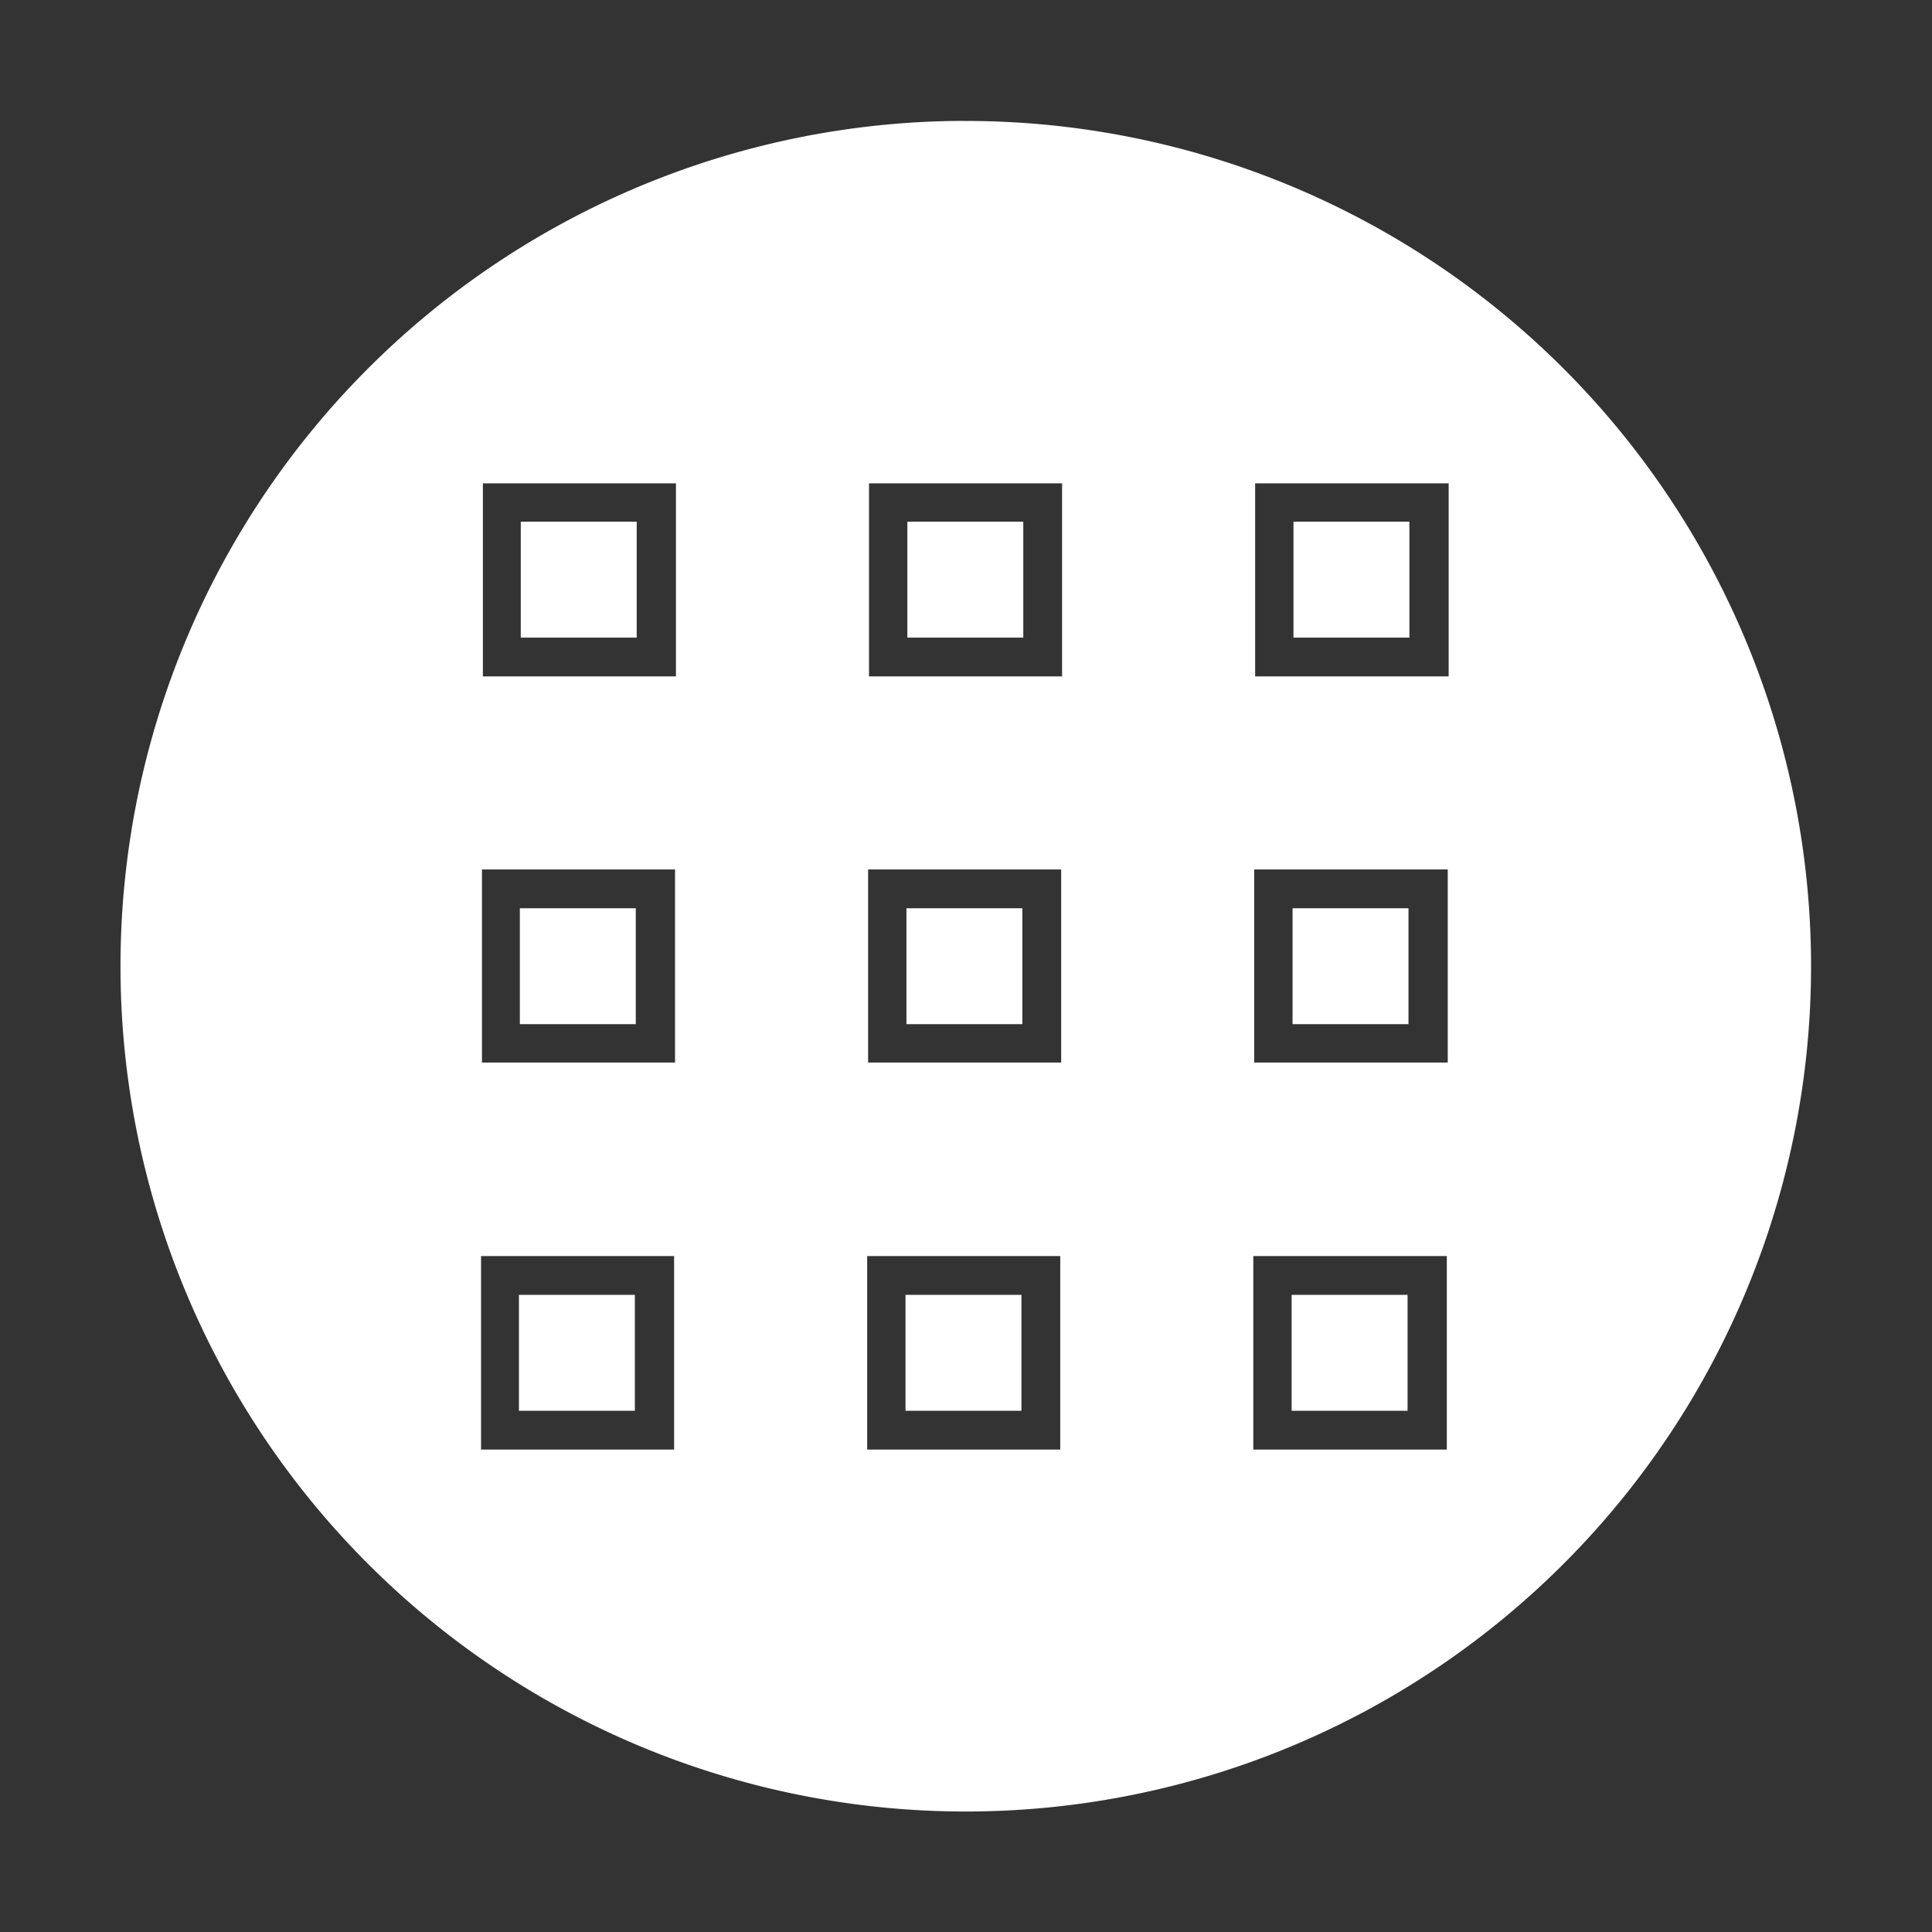 <?xml version="1.0" encoding="UTF-8" standalone="no"?>
<svg
   xmlns:dc="http://purl.org/dc/elements/1.1/"
   xmlns:cc="http://creativecommons.org/ns#"
   xmlns:rdf="http://www.w3.org/1999/02/22-rdf-syntax-ns#"
   xmlns:svg="http://www.w3.org/2000/svg"
   xmlns="http://www.w3.org/2000/svg"
   xmlns:xlink="http://www.w3.org/1999/xlink"
   xmlns:sodipodi="http://sodipodi.sourceforge.net/DTD/sodipodi-0.dtd"
   xmlns:inkscape="http://www.inkscape.org/namespaces/inkscape"
   sodipodi:docname="master.svg"
   inkscape:version="1.0rc1 (1.0rc1+100)"
   id="svg8"
   version="1.1"
   viewBox="0 0 4.233 4.233"
   height="16"
   width="16">
  <rect x="0" y="0" width="4.233" height="4.233" fill="#333333" stroke="none"/>
  <defs
     id="defs2">
    <clipPath
       clipPathUnits="userSpaceOnUse"
       id="clipPath19452">
      <rect
         ry="2.128"
         y="0.011"
         x="5.872"
         height="8.951"
         width="4.255"
         id="rect19454"
         style="opacity:1;fill:#808080;fill-opacity:1;fill-rule:nonzero;stroke:none;stroke-width:0.797;stroke-linecap:butt;stroke-linejoin:bevel;stroke-miterlimit:4;stroke-dasharray:none;stroke-opacity:1;paint-order:fill markers stroke" />
    </clipPath>
    <clipPath
       id="clip1-8">
      <path
         inkscape:connector-curvature="0"
         d="M 0,0 H 131.812 V 194.172 H 0 Z m 0,0"
         id="path2-4" />
    </clipPath>
    <clipPath
       id="clip1-8-3">
      <path
         inkscape:connector-curvature="0"
         d="M 0,0 H 131.812 V 194.172 H 0 Z m 0,0"
         id="path2-4-6" />
    </clipPath>
    <clipPath
       id="clip261-3">
      <path
         inkscape:connector-curvature="0"
         d="m 103,95 h 28.812 v 26 H 103 Z m 0,0"
         id="path1591-7" />
    </clipPath>
    <clipPath
       id="clip1-8-3-7">
      <path
         inkscape:connector-curvature="0"
         d="M 0,0 H 131.812 V 194.172 H 0 Z m 0,0"
         id="path2-4-6-0" />
    </clipPath>
    <clipPath
       id="clip261-3-3">
      <path
         inkscape:connector-curvature="0"
         d="m 103,95 h 28.812 v 26 H 103 Z m 0,0"
         id="path1591-7-6" />
    </clipPath>
    <clipPath
       id="clip1-8-3-9">
      <path
         inkscape:connector-curvature="0"
         d="M 0,0 H 131.812 V 194.172 H 0 Z m 0,0"
         id="path2-4-6-7" />
    </clipPath>
    <clipPath
       id="clip261-3-3-3">
      <path
         inkscape:connector-curvature="0"
         d="m 103,95 h 28.812 v 26 H 103 Z m 0,0"
         id="path1591-7-6-6" />
    </clipPath>
    <clipPath
       id="clip1-8-3-8">
      <path
         inkscape:connector-curvature="0"
         d="M 0,0 H 131.812 V 194.172 H 0 Z m 0,0"
         id="path2-4-6-6" />
    </clipPath>
    <clipPath
       id="clip261-3-3-8">
      <path
         inkscape:connector-curvature="0"
         d="m 103,95 h 28.812 v 26 H 103 Z m 0,0"
         id="path1591-7-6-8" />
    </clipPath>
    <clipPath
       clipPathUnits="userSpaceOnUse"
       id="clipPath844">
      <rect
         style="opacity:1;fill:#008080;fill-opacity:1;stroke:none;stroke-width:1.109;stroke-linecap:butt;stroke-linejoin:bevel;stroke-miterlimit:10;stroke-dasharray:none;stroke-opacity:1;paint-order:fill markers stroke"
         id="rect847-6"
         width="12.292"
         height="12.467"
         x="0.995"
         y="0.168" />
    </clipPath>
    <radialGradient
       cx="23.688"
       cy="14.211"
       r="22.597"
       fx="23.688"
       fy="14.211"
       id="radialGradient3240-1-1"
       xlink:href="#linearGradient5188"
       gradientUnits="userSpaceOnUse"
       gradientTransform="matrix(-0.98,0,0,0.969,10.578,408.062)" />
    <linearGradient
       id="linearGradient5188">
      <stop
         id="stop5190"
         style="stop-color:#ffffff;stop-opacity:1"
         offset="0" />
      <stop
         id="stop5192"
         style="stop-color:#91999f;stop-opacity:1;"
         offset="1" />
    </linearGradient>
    <radialGradient
       cx="20.09"
       cy="10.854"
       r="22.597"
       fx="20.09"
       fy="10.854"
       id="radialGradient3242-2-5"
       xlink:href="#linearGradient5196"
       gradientUnits="userSpaceOnUse"
       gradientTransform="matrix(-0.822,0,0,0.812,5.488,409.77)" />
    <linearGradient
       id="linearGradient5196">
      <stop
         id="stop5198"
         style="stop-color:#dfe2dc;stop-opacity:1"
         offset="0" />
      <stop
         id="stop5200"
         style="stop-color:#86917a;stop-opacity:1"
         offset="1" />
    </linearGradient>
    <linearGradient
       id="linearGradient5060">
      <stop
         id="stop5062"
         style="stop-color:#000000;stop-opacity:1"
         offset="0" />
      <stop
         id="stop5064"
         style="stop-color:#000000;stop-opacity:0"
         offset="1" />
    </linearGradient>
    <radialGradient
       cx="23.688"
       cy="14.211"
       r="22.597"
       fx="23.688"
       fy="14.211"
       id="radialGradient3150-5-6"
       xlink:href="#linearGradient5188"
       gradientUnits="userSpaceOnUse"
       gradientTransform="matrix(0.259,0,0,0.256,-13.548,107.172)" />
    <radialGradient
       cx="20.09"
       cy="10.854"
       r="22.597"
       fx="20.09"
       fy="10.854"
       id="radialGradient3152-9-9"
       xlink:href="#linearGradient5196"
       gradientUnits="userSpaceOnUse"
       gradientTransform="matrix(0.217,0,0,0.215,-12.201,107.624)" />
    <radialGradient
       cx="23.688"
       cy="14.211"
       r="22.597"
       fx="23.688"
       fy="14.211"
       id="radialGradient16536-3-7"
       xlink:href="#linearGradient5188"
       gradientUnits="userSpaceOnUse"
       gradientTransform="matrix(0.259,0,0,0.256,-15.551,107.752)" />
    <radialGradient
       cx="20.09"
       cy="10.854"
       r="22.597"
       fx="20.09"
       fy="10.854"
       id="radialGradient16538-7-1"
       xlink:href="#linearGradient5196"
       gradientUnits="userSpaceOnUse"
       gradientTransform="matrix(0.217,0,0,0.215,-14.204,108.204)" />
    <radialGradient
       cx="23.688"
       cy="14.211"
       r="22.597"
       fx="23.688"
       fy="14.211"
       id="radialGradient16558-9-9"
       xlink:href="#linearGradient5188"
       gradientUnits="userSpaceOnUse"
       gradientTransform="matrix(0,0.259,-0.256,0,-0.873,105.819)" />
    <radialGradient
       cx="20.09"
       cy="10.854"
       r="22.597"
       fx="20.09"
       fy="10.854"
       id="radialGradient16560-4-7"
       xlink:href="#linearGradient5196"
       gradientUnits="userSpaceOnUse"
       gradientTransform="matrix(0,0.217,-0.215,0,-1.325,107.166)" />
    <linearGradient
       id="linearGradient5162">
      <stop
         id="stop5164"
         style="stop-color:#939a9d;stop-opacity:1;"
         offset="0" />
      <stop
         id="stop5166"
         style="stop-color:#ffffff;stop-opacity:1"
         offset="1" />
    </linearGradient>
    <clipPath
       clipPathUnits="userSpaceOnUse"
       id="clipPath846">
      <circle
         style="display:inline;opacity:0.5;fill:#80ff80;fill-opacity:1;stroke:none;stroke-width:0.002px;stroke-linecap:butt;stroke-linejoin:miter;stroke-miterlimit:4;stroke-dasharray:none;stroke-dashoffset:0;stroke-opacity:1;marker:none;marker-start:none;marker-mid:none;marker-end:none;paint-order:normal;enable-background:new"
         id="circle848"
         cx="8"
         cy="8"
         r="8" />
    </clipPath>
    <clipPath
       clipPathUnits="userSpaceOnUse"
       id="clipPath865">
      <circle
         style="opacity:1;fill:#ff8080;fill-opacity:1;stroke:none;stroke-width:0.817;stroke-linecap:butt;stroke-linejoin:bevel;stroke-miterlimit:10;stroke-dasharray:none;stroke-opacity:1;paint-order:fill markers stroke"
         id="circle867"
         cx="8"
         cy="8"
         r="8" />
    </clipPath>
    <clipPath
       clipPathUnits="userSpaceOnUse"
       id="clipPath865-3">
      <circle
         style="opacity:1;fill:#ff8080;fill-opacity:1;stroke:none;stroke-width:0.817;stroke-linecap:butt;stroke-linejoin:bevel;stroke-miterlimit:10;stroke-dasharray:none;stroke-opacity:1;paint-order:fill markers stroke"
         id="circle867-6"
         cx="8"
         cy="8"
         r="8" />
    </clipPath>
    <clipPath
       clipPathUnits="userSpaceOnUse"
       id="clipPath844-3">
      <rect
         style="opacity:1;fill:#008080;fill-opacity:1;stroke:none;stroke-width:1.109;stroke-linecap:butt;stroke-linejoin:bevel;stroke-miterlimit:10;stroke-dasharray:none;stroke-opacity:1;paint-order:fill markers stroke"
         id="rect847-67"
         width="12.292"
         height="12.467"
         x="0.995"
         y="0.168" />
    </clipPath>
    <clipPath
       clipPathUnits="userSpaceOnUse"
       id="clipPath844-9">
      <rect
         style="opacity:1;fill:#008080;fill-opacity:1;stroke:none;stroke-width:1.109;stroke-linecap:butt;stroke-linejoin:bevel;stroke-miterlimit:10;stroke-dasharray:none;stroke-opacity:1;paint-order:fill markers stroke"
         id="rect847-1"
         width="12.292"
         height="12.467"
         x="0.995"
         y="0.168" />
    </clipPath>
    <clipPath
       clipPathUnits="userSpaceOnUse"
       id="clipPath844-8">
      <rect
         style="opacity:1;fill:#008080;fill-opacity:1;stroke:none;stroke-width:1.109;stroke-linecap:butt;stroke-linejoin:bevel;stroke-miterlimit:10;stroke-dasharray:none;stroke-opacity:1;paint-order:fill markers stroke"
         id="rect847-7"
         width="12.292"
         height="12.467"
         x="0.995"
         y="0.168" />
    </clipPath>
    <clipPath
       clipPathUnits="userSpaceOnUse"
       id="clipPath844-36">
      <rect
         style="opacity:1;fill:#008080;fill-opacity:1;stroke:none;stroke-width:1.109;stroke-linecap:butt;stroke-linejoin:bevel;stroke-miterlimit:10;stroke-dasharray:none;stroke-opacity:1;paint-order:fill markers stroke"
         id="rect847-12"
         width="12.292"
         height="12.467"
         x="0.995"
         y="0.168" />
    </clipPath>
    <clipPath
       clipPathUnits="userSpaceOnUse"
       id="clipPath844-0">
      <rect
         style="opacity:1;fill:#008080;fill-opacity:1;stroke:none;stroke-width:1.109;stroke-linecap:butt;stroke-linejoin:bevel;stroke-miterlimit:10;stroke-dasharray:none;stroke-opacity:1;paint-order:fill markers stroke"
         id="rect847-61"
         width="12.292"
         height="12.467"
         x="0.995"
         y="0.168" />
    </clipPath>
    <clipPath
       id="clipPath19452-2"
       clipPathUnits="userSpaceOnUse">
      <rect
         style="opacity:1;fill:#808080;fill-opacity:1;fill-rule:nonzero;stroke:none;stroke-width:0.797;stroke-linecap:butt;stroke-linejoin:bevel;stroke-miterlimit:4;stroke-dasharray:none;stroke-opacity:1;paint-order:fill markers stroke"
         id="rect19454-7"
         width="4.255"
         height="8.951"
         x="5.872"
         y="0.011"
         ry="2.128" />
    </clipPath>
    <clipPath
       clipPathUnits="userSpaceOnUse"
       id="clipPath19452-3">
      <rect
         ry="2.128"
         y="0.011"
         x="5.872"
         height="8.951"
         width="4.255"
         id="rect19454-6"
         style="opacity:1;fill:#808080;fill-opacity:1;fill-rule:nonzero;stroke:none;stroke-width:0.797;stroke-linecap:butt;stroke-linejoin:bevel;stroke-miterlimit:4;stroke-dasharray:none;stroke-opacity:1;paint-order:fill markers stroke" />
    </clipPath>
    <clipPath
       clipPathUnits="userSpaceOnUse"
       id="clipPath865-6">
      <circle
         style="opacity:1;fill:#ff8080;fill-opacity:1;stroke:none;stroke-width:0.817;stroke-linecap:butt;stroke-linejoin:bevel;stroke-miterlimit:10;stroke-dasharray:none;stroke-opacity:1;paint-order:fill markers stroke"
         id="circle867-8"
         cx="8"
         cy="8"
         r="8" />
    </clipPath>
    <clipPath
       clipPathUnits="userSpaceOnUse"
       id="clipPath1859">
      <path
         style="display:inline;fill:#003059;fill-opacity:1;stroke:none;stroke-width:2.098;enable-background:new"
         d="m -362.5,302.748 c -28.411,0 -34.093,5.453 -39.776,10.896 l -52.484,50.267 c 0.545,0.223 1.167,0.366 1.828,0.366 h 180.862 c 0.661,0 1.283,-0.143 1.828,-0.366 l -52.484,-50.267 c -5.682,-5.443 -11.365,-10.896 -39.776,-10.896 z"
         id="path1861"
         inkscape:connector-curvature="0" />
    </clipPath>
    <clipPath
       clipPathUnits="userSpaceOnUse"
       id="clipPath1863">
      <path
         style="display:inline;fill:#003059;fill-opacity:1;stroke:none;stroke-width:2.098;enable-background:new"
         d="m -578.126,211.7 -80.729,-67.091 c 0.554,-0.235 1.187,-0.387 1.86,-0.387 h 183.991 c 0.673,0 1.305,0.151 1.86,0.387 l -79.224,67.091 c -8.275,6.967 -20.779,6.555 -27.757,0 z"
         id="path1865"
         inkscape:connector-curvature="0" />
    </clipPath>
    <clipPath
       clipPathUnits="userSpaceOnUse"
       id="clipPath1859-8">
      <path
         style="display:inline;fill:#003059;fill-opacity:1;stroke:none;stroke-width:2.098;enable-background:new"
         d="m -362.5,302.748 c -28.411,0 -34.093,5.453 -39.776,10.896 l -52.484,50.267 c 0.545,0.223 1.167,0.366 1.828,0.366 h 180.862 c 0.661,0 1.283,-0.143 1.828,-0.366 l -52.484,-50.267 c -5.682,-5.443 -11.365,-10.896 -39.776,-10.896 z"
         id="path1861-0"
         inkscape:connector-curvature="0" />
    </clipPath>
    <clipPath
       clipPathUnits="userSpaceOnUse"
       id="clipPath1863-2">
      <path
         style="display:inline;fill:#003059;fill-opacity:1;stroke:none;stroke-width:2.098;enable-background:new"
         d="m -578.126,211.7 -80.729,-67.091 c 0.554,-0.235 1.187,-0.387 1.86,-0.387 h 183.991 c 0.673,0 1.305,0.151 1.86,0.387 l -79.224,67.091 c -8.275,6.967 -20.779,6.555 -27.757,0 z"
         id="path1865-1"
         inkscape:connector-curvature="0" />
    </clipPath>
    <clipPath
       clipPathUnits="userSpaceOnUse"
       id="clipPath1158">
      <circle
         style="display:inline;fill:#ffe680;fill-opacity:1;stroke:none;stroke-width:2.74;stroke-miterlimit:4;stroke-dasharray:none;stroke-opacity:1"
         id="circle1160"
         cx="124"
         cy="128"
         r="124" />
    </clipPath>
    <clipPath
       clipPathUnits="userSpaceOnUse"
       id="clipPath1158-9">
      <circle
         style="display:inline;fill:#ffe680;fill-opacity:1;stroke:none;stroke-width:2.74;stroke-miterlimit:4;stroke-dasharray:none;stroke-opacity:1"
         id="circle1160-3"
         cx="124"
         cy="128"
         r="124" />
    </clipPath>
    <clipPath
       clipPathUnits="userSpaceOnUse"
       id="clipPath1112-6">
      <circle
         style="display:inline;fill:#17171d;fill-opacity:1;stroke:none;stroke-width:2.74;stroke-miterlimit:4;stroke-dasharray:none;stroke-opacity:1"
         id="circle1114-7"
         cx="128"
         cy="128"
         r="124" />
    </clipPath>
    <clipPath
       clipPathUnits="userSpaceOnUse"
       id="clipPath844-6">
      <rect
         style="opacity:1;fill:#008080;fill-opacity:1;stroke:none;stroke-width:1.109;stroke-linecap:butt;stroke-linejoin:bevel;stroke-miterlimit:10;stroke-dasharray:none;stroke-opacity:1;paint-order:fill markers stroke"
         id="rect847-9"
         width="12.292"
         height="12.467"
         x="0.995"
         y="0.168" />
    </clipPath>
  </defs>
  <sodipodi:namedview
     inkscape:window-maximized="0"
     inkscape:window-y="28"
     inkscape:window-x="65"
     inkscape:window-height="1540"
     inkscape:window-width="1888"
     units="px"
     showgrid="false"
     inkscape:document-rotation="0"
     inkscape:current-layer="actions_view-app-grid-symbolic"
     inkscape:document-units="mm"
     inkscape:cy="20.738844"
     inkscape:cx="10.878559"
     inkscape:zoom="28.14423"
     inkscape:pageshadow="2"
     inkscape:pageopacity="0"
     borderopacity="1.0"
     bordercolor="#666666"
     pagecolor="#0068bf"
     id="base" />
  <g
     inkscape:label="Guides"
     id="layer2"
     inkscape:groupmode="layer"
     style="display:inline" />
  <g
     id="layer1"
     inkscape:groupmode="layer"
     inkscape:label="Layer 1"
     style="display:inline">
    <g
       inkscape:label="actions_view-app-grid-symbolic"
       id="actions_view-app-grid-symbolic">
      <rect
         inkscape:label="actions_view-app-grid-symbolic"
         style="display:inline;fill:none;fill-opacity:1;stroke-width:0.077"
         id="rect3116"
         width="4.233"
         height="4.233"
         x="1.2556477e-07"
         y="1.0984061e-07"
         ry="0" />
      <path
         id="path6529"
         style="display:inline;opacity:1;fill:#ffffff;stroke:none;stroke-width:0.12"
         d="m 2.091,0.265 a 1.852,1.852 0 0 0 -1.827,1.852 1.852,1.852 0 0 0 1.852,1.852 1.852,1.852 0 0 0 1.852,-1.852 1.852,1.852 0 0 0 -1.852,-1.852 1.852,1.852 0 0 0 -0.025,0 z m -1.033,0.794 h 0.423 v 0.338 0.085 h -0.423 v -0.085 -0.254 z m 0.846,0 h 0.085 0.338 v 0.338 0.085 h -0.338 -0.085 v -0.085 -0.254 z m 0.846,0 h 0.424 v 0.338 0.085 h -0.424 v -0.339 z m -1.609,0.084 v 0.254 h 0.254 v -0.254 z m 0.847,0 v 0.254 h 0.254 v -0.254 z m 0.846,0 v 0.254 h 0.254 v -0.254 z m -1.778,0.762 h 0.423 v 0.338 0.085 h -0.423 v -0.085 -0.254 z m 0.846,0 h 0.423 v 0.338 0.085 h -0.423 v -0.338 z m 0.846,0 h 0.424 v 0.338 0.085 h -0.424 v -0.338 z m -1.609,0.085 v 0.254 h 0.254 v -0.254 z m 0.847,0 v 0.254 h 0.254 v -0.254 z m 0.846,0 v 0.254 h 0.254 v -0.254 z m -1.778,0.762 h 0.423 v 0.339 0.085 h -0.423 v -0.085 -0.254 z m 0.846,0 h 0.423 v 0.339 0.085 h -0.423 v -0.339 z m 0.846,0 h 0.424 v 0.339 0.085 h -0.424 v -0.339 z m -1.609,0.085 v 0.254 h 0.254 v -0.254 z m 0.847,0 v 0.254 h 0.254 v -0.254 z m 0.846,0 v 0.254 h 0.254 v -0.254 z"
         inkscape:connector-curvature="0" />
    </g>
  </g>
</svg>
